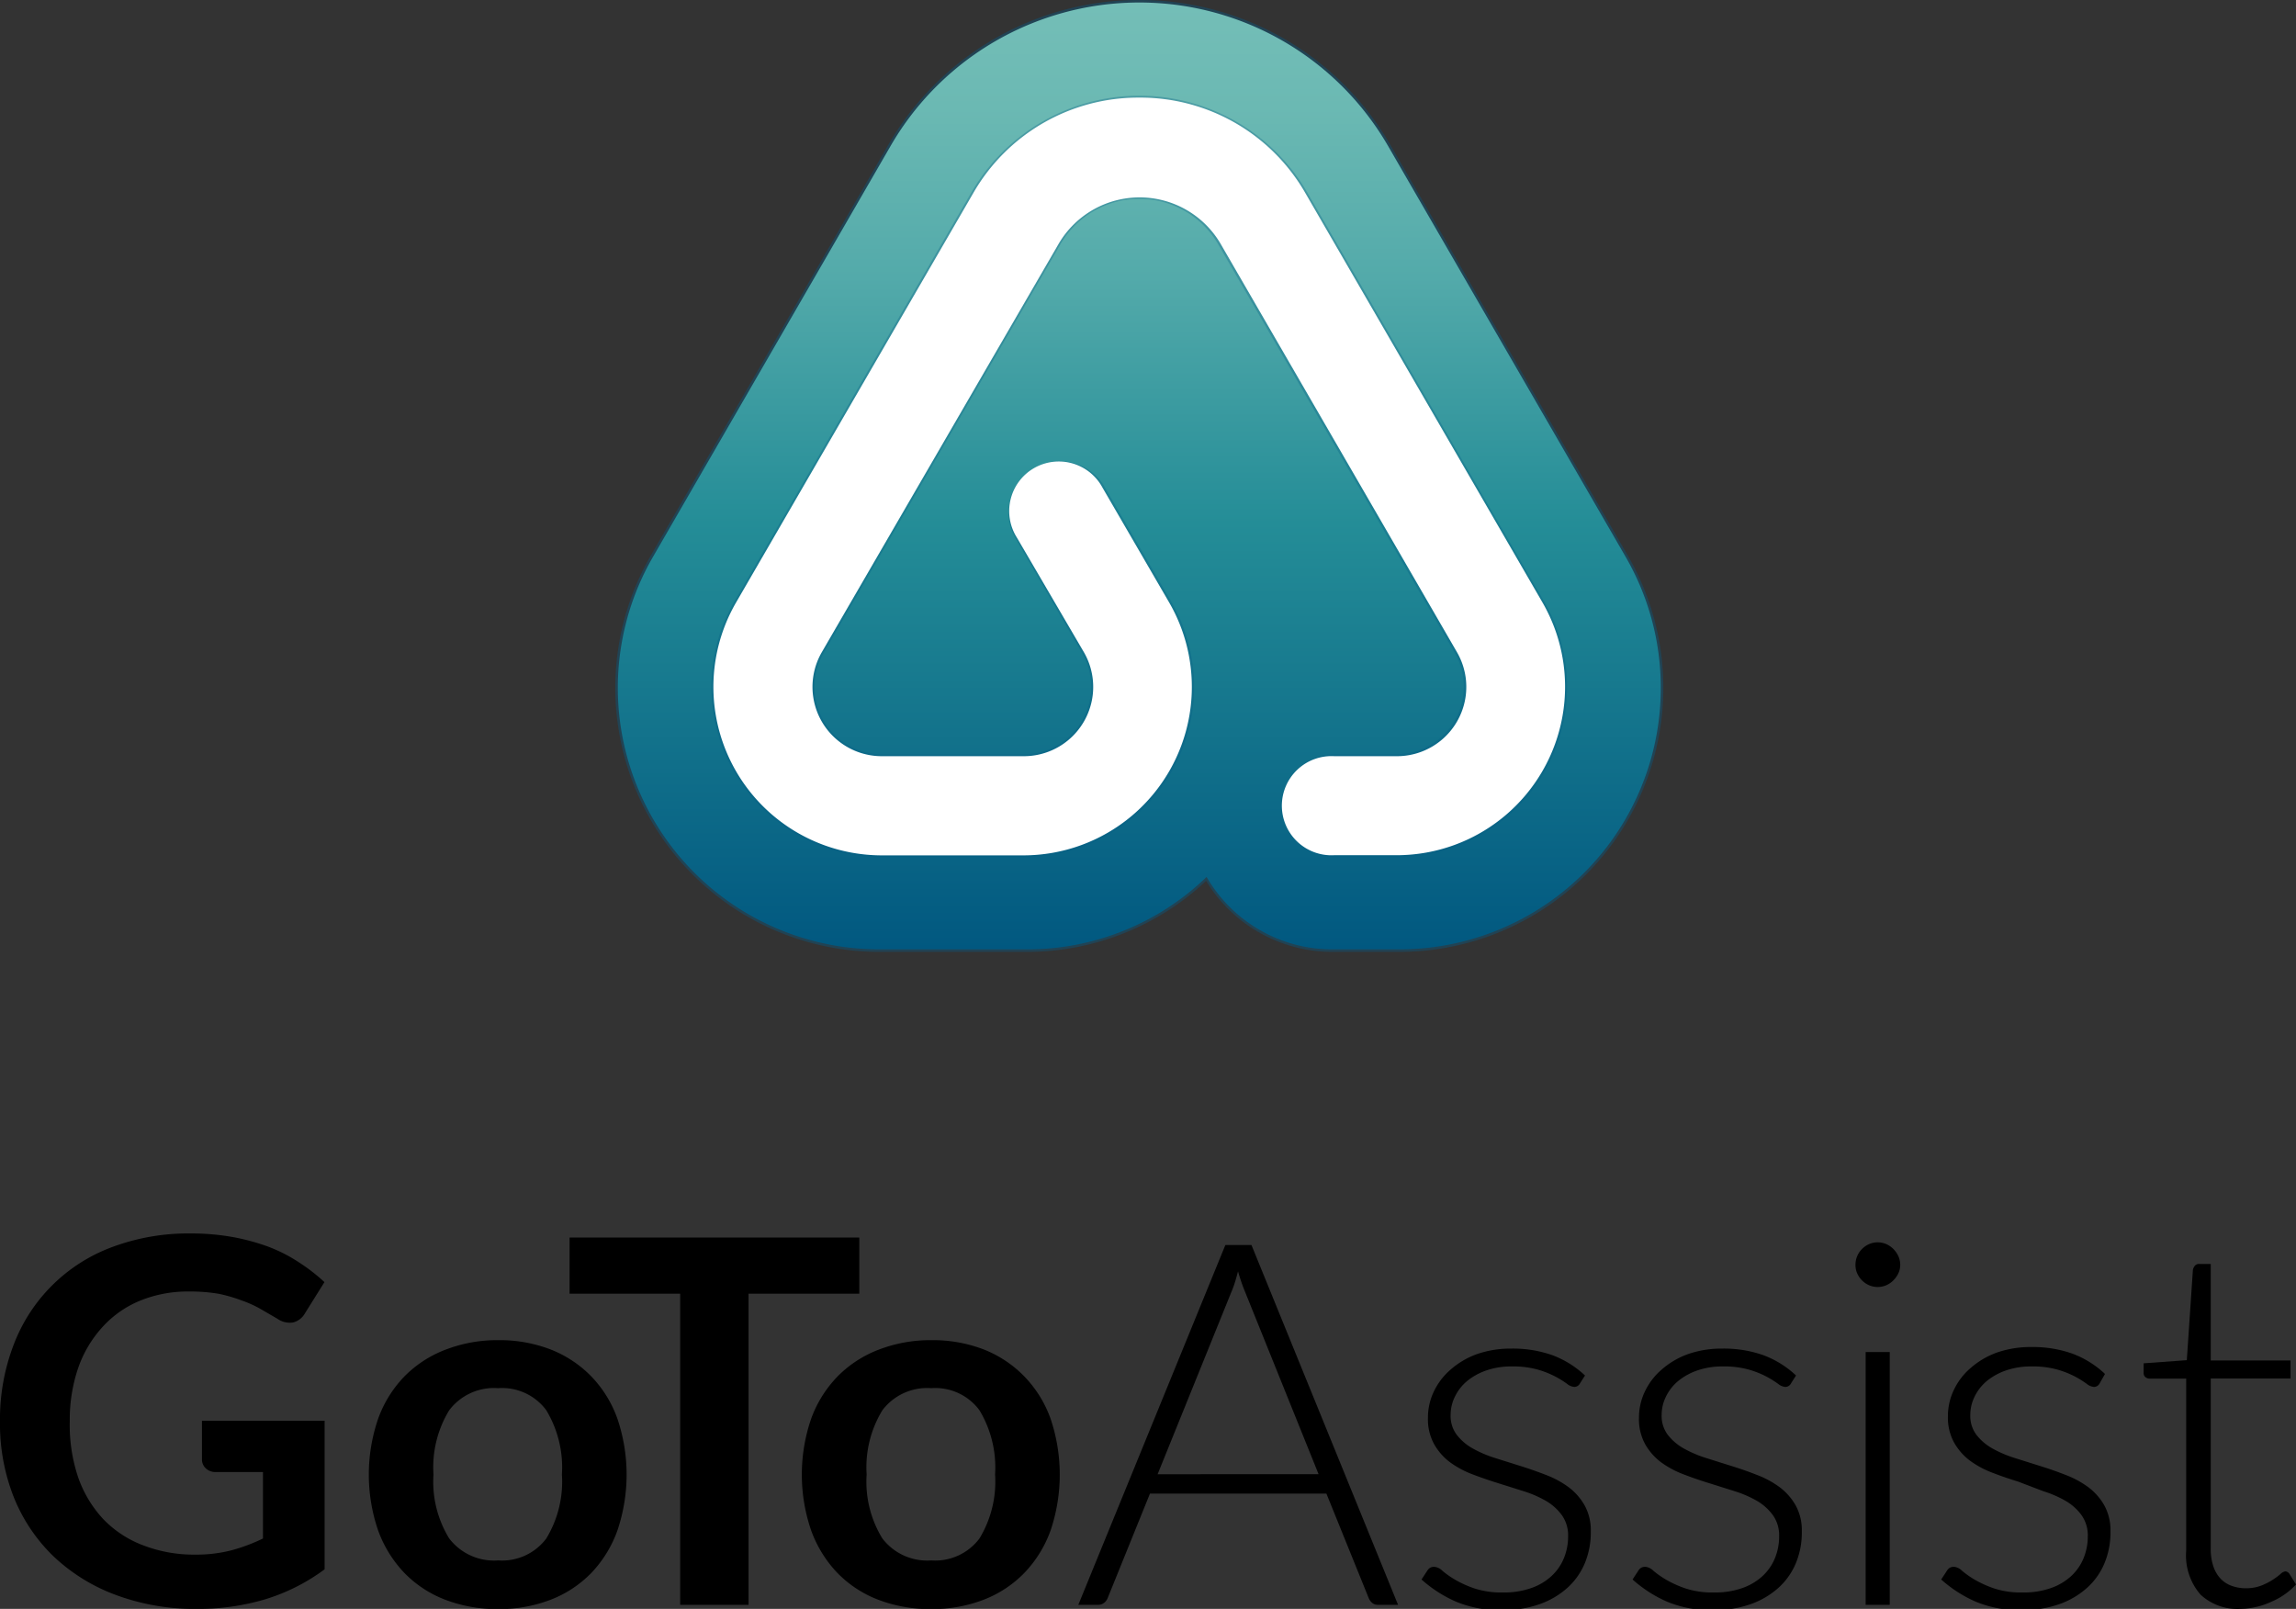 <?xml version="1.0" ?>
<svg xmlns="http://www.w3.org/2000/svg" xmlns:xlink="http://www.w3.org/1999/xlink" viewBox="0 0 146.77 102.85">
	<rect x="0" y="0" width="146.77" height="102.85" fill="#333333" stroke="none"/>
	<defs>
		<style>.cls-1{isolation:isolate;}.cls-2{fill:#FFF;}.cls-2a{fill:#000;}.cls-3,.cls-5{fill:#065c84;}.cls-3{opacity:0.4;}.cls-4{fill:url(#linear-gradient);}.cls-5{opacity:0.3;}.cls-6{opacity:0.2;mix-blend-mode:multiply;}</style>
		<linearGradient id="linear-gradient" x1="72.83" y1="0.16" x2="72.83" y2="60.69" gradientUnits="userSpaceOnUse">
			<stop offset="0" stop-color="#74beb7"/>
			<stop offset="0.11" stop-color="#6bb9b3"/>
			<stop offset="0.29" stop-color="#53aaaa"/>
			<stop offset="0.51" stop-color="#2b919a"/>
			<stop offset="0.55" stop-color="#248d97"/>
			<stop offset="1" stop-color="#015880"/>
		</linearGradient>
	</defs>
	<g class="cls-1">
		<g id="Layer_2" data-name="Layer 2">
			<g id="Logotypes">
				<g name="text">
				<path class="cls-2a" d="M20.75,90.82v9.5a12.46,12.46,0,0,1-3.81,1.92,15,15,0,0,1-4.33.61,14.46,14.46,0,0,1-5.2-.89,11.66,11.66,0,0,1-4-2.48,10.89,10.89,0,0,1-2.54-3.8A12.76,12.76,0,0,1,0,90.85,13.25,13.25,0,0,1,.86,86a10.7,10.7,0,0,1,6.28-6.27,13.91,13.91,0,0,1,5.07-.88,14.86,14.86,0,0,1,2.67.23,13.65,13.65,0,0,1,2.31.63,10,10,0,0,1,1.94,1,11.61,11.61,0,0,1,1.61,1.25l-1.25,2a1.2,1.2,0,0,1-.76.58,1.36,1.36,0,0,1-1-.24l-1.07-.62a7,7,0,0,0-1.19-.54A9.84,9.84,0,0,0,14,82.71a10.85,10.85,0,0,0-1.89-.15,8.1,8.1,0,0,0-3.14.58,6.65,6.65,0,0,0-2.4,1.67A7.56,7.56,0,0,0,5,87.44a10.24,10.24,0,0,0-.54,3.41A10.46,10.46,0,0,0,5,94.45a7.56,7.56,0,0,0,1.62,2.68A6.91,6.91,0,0,0,9.19,98.8a9,9,0,0,0,3.3.58,8.9,8.9,0,0,0,2.32-.28,11.32,11.32,0,0,0,2-.75V94.1h-3a.89.89,0,0,1-.66-.24.78.78,0,0,1-.24-.58V90.82Z"/>
				<path class="cls-2a" d="M31.84,85.67a9.08,9.08,0,0,1,3.37.6A7.39,7.39,0,0,1,37.81,88a7.49,7.49,0,0,1,1.66,2.7,11.15,11.15,0,0,1,0,7.13,7.66,7.66,0,0,1-1.66,2.71,7.27,7.27,0,0,1-2.6,1.72,9.08,9.08,0,0,1-3.37.6,9.2,9.2,0,0,1-3.39-.6,7.25,7.25,0,0,1-2.61-1.72,7.74,7.74,0,0,1-1.67-2.71,11,11,0,0,1,0-7.13A7.58,7.58,0,0,1,25.84,88a7.37,7.37,0,0,1,2.61-1.71A9.2,9.2,0,0,1,31.84,85.67Zm0,14.08a3.53,3.53,0,0,0,3.08-1.4,7,7,0,0,0,1-4.09,7.08,7.08,0,0,0-1-4.11,3.51,3.51,0,0,0-3.08-1.41,3.58,3.58,0,0,0-3.13,1.42,7,7,0,0,0-1,4.1,6.93,6.93,0,0,0,1,4.08A3.6,3.6,0,0,0,31.84,99.75Z"/>
				<path class="cls-2a" d="M54.93,82.7H47.85v19.89H43.48V82.7H36.41V79.11H54.93Z"/>
				<path class="cls-2a" d="M59.53,85.67a9.09,9.09,0,0,1,3.37.6A7.39,7.39,0,0,1,65.49,88a7.5,7.5,0,0,1,1.67,2.7,11.17,11.17,0,0,1,0,7.13,7.66,7.66,0,0,1-1.67,2.71,7.27,7.27,0,0,1-2.6,1.72,9.09,9.09,0,0,1-3.37.6,9.19,9.19,0,0,1-3.39-.6,7.25,7.25,0,0,1-2.61-1.72,7.76,7.76,0,0,1-1.67-2.71,11,11,0,0,1,0-7.13A7.59,7.59,0,0,1,53.53,88a7.37,7.37,0,0,1,2.61-1.71A9.19,9.19,0,0,1,59.53,85.67Zm0,14.08a3.53,3.53,0,0,0,3.08-1.4,7,7,0,0,0,1-4.09,7.09,7.09,0,0,0-1-4.11,3.51,3.51,0,0,0-3.08-1.41,3.58,3.58,0,0,0-3.13,1.42,7,7,0,0,0-1,4.1,6.92,6.92,0,0,0,1,4.08A3.6,3.6,0,0,0,59.53,99.75Z"/>
				<path class="cls-2a" d="M89.37,102.59H88.09a.57.57,0,0,1-.37-.12.81.81,0,0,1-.23-.32l-2.7-6.67H73.51l-2.7,6.67a.7.7,0,0,1-.23.31.6.6,0,0,1-.39.13H68.93l9.4-23H80Zm-5.08-8.35L79.61,82.63a11.61,11.61,0,0,1-.47-1.36q-.1.39-.21.74a6.63,6.63,0,0,1-.24.64L74,94.24Z"/>
				<path class="cls-2a" d="M101,88.43a.41.41,0,0,1-.37.23.85.85,0,0,1-.46-.2,6.5,6.5,0,0,0-.74-.46,6,6,0,0,0-1.14-.45,5.85,5.85,0,0,0-1.66-.2,4.86,4.86,0,0,0-1.6.25,4,4,0,0,0-1.23.67,3,3,0,0,0-.79,1,2.63,2.63,0,0,0-.28,1.18,2,2,0,0,0,.39,1.27,3.38,3.38,0,0,0,1,.86,7.46,7.46,0,0,0,1.44.62l1.65.52q.83.26,1.65.58a6,6,0,0,1,1.44.79,3.78,3.78,0,0,1,1,1.15,3.29,3.29,0,0,1,.39,1.66,5.13,5.13,0,0,1-.37,2,4.39,4.39,0,0,1-1.1,1.58,5.28,5.28,0,0,1-1.78,1.06,7,7,0,0,1-2.42.39,7.26,7.26,0,0,1-2.94-.54,8.24,8.24,0,0,1-2.21-1.42l.36-.55a.59.59,0,0,1,.19-.2.54.54,0,0,1,.28-.06.86.86,0,0,1,.51.26,5.76,5.76,0,0,0,.8.56,6.79,6.79,0,0,0,1.24.56,5.54,5.54,0,0,0,1.83.26,5.25,5.25,0,0,0,1.8-.28,3.73,3.73,0,0,0,1.3-.77,3.21,3.21,0,0,0,.79-1.14,3.64,3.64,0,0,0,.27-1.39,2.23,2.23,0,0,0-.39-1.35,3.35,3.35,0,0,0-1-.91,7.14,7.14,0,0,0-1.44-.63l-1.65-.52q-.84-.26-1.65-.57a6,6,0,0,1-1.44-.78,3.77,3.77,0,0,1-1-1.15,3.31,3.31,0,0,1-.39-1.68,3.86,3.86,0,0,1,.37-1.66,4.22,4.22,0,0,1,1.06-1.4,5.24,5.24,0,0,1,1.68-1,6.54,6.54,0,0,1,2.22-.36,7.55,7.55,0,0,1,2.62.42,6.17,6.17,0,0,1,2.09,1.3Z"/>
				<path class="cls-2a" d="M114.49,88.43a.41.41,0,0,1-.37.23.85.85,0,0,1-.46-.2,6.62,6.62,0,0,0-.74-.46,5.94,5.94,0,0,0-1.14-.45,5.85,5.85,0,0,0-1.66-.2,4.86,4.86,0,0,0-1.6.25,4,4,0,0,0-1.23.67,3,3,0,0,0-.79,1,2.64,2.64,0,0,0-.28,1.18,2,2,0,0,0,.39,1.27,3.38,3.38,0,0,0,1,.86,7.45,7.45,0,0,0,1.44.62l1.65.52q.84.26,1.65.58a6,6,0,0,1,1.44.79,3.78,3.78,0,0,1,1,1.15,3.29,3.29,0,0,1,.39,1.66,5.12,5.12,0,0,1-.37,2,4.38,4.38,0,0,1-1.1,1.58,5.3,5.3,0,0,1-1.78,1.06,7,7,0,0,1-2.42.39,7.26,7.26,0,0,1-2.94-.54,8.22,8.22,0,0,1-2.21-1.42l.36-.55a.59.59,0,0,1,.19-.2.54.54,0,0,1,.28-.06.86.86,0,0,1,.51.26,5.81,5.81,0,0,0,.8.56,6.85,6.85,0,0,0,1.24.56,5.54,5.54,0,0,0,1.83.26,5.25,5.25,0,0,0,1.8-.28,3.74,3.74,0,0,0,1.3-.77,3.2,3.2,0,0,0,.79-1.14,3.64,3.64,0,0,0,.27-1.39,2.23,2.23,0,0,0-.39-1.35,3.36,3.36,0,0,0-1-.91,7.13,7.13,0,0,0-1.44-.63l-1.65-.52q-.85-.26-1.65-.57a6,6,0,0,1-1.44-.78,3.76,3.76,0,0,1-1-1.15,3.31,3.31,0,0,1-.39-1.68,3.86,3.86,0,0,1,.37-1.66,4.21,4.21,0,0,1,1.06-1.4,5.23,5.23,0,0,1,1.68-1,6.54,6.54,0,0,1,2.22-.36,7.56,7.56,0,0,1,2.62.42,6.19,6.19,0,0,1,2.09,1.3Z"/>
				<path class="cls-2a" d="M121.47,80.86a1.23,1.23,0,0,1-.12.54,1.63,1.63,0,0,1-.32.45,1.48,1.48,0,0,1-.45.31,1.4,1.4,0,0,1-1.1,0,1.48,1.48,0,0,1-.76-.76,1.3,1.3,0,0,1-.11-.54,1.41,1.41,0,0,1,.11-.56,1.43,1.43,0,0,1,.31-.46,1.48,1.48,0,0,1,.45-.31,1.39,1.39,0,0,1,1.1,0,1.48,1.48,0,0,1,.45.31,1.56,1.56,0,0,1,.32.46A1.34,1.34,0,0,1,121.47,80.86Zm-.67,5.57v16.16h-1.54V86.43Z"/>
				<path class="cls-2a" d="M134.22,88.43a.41.41,0,0,1-.37.23.85.85,0,0,1-.46-.2,6.62,6.62,0,0,0-.74-.46,5.94,5.94,0,0,0-1.14-.45,5.85,5.85,0,0,0-1.66-.2,4.86,4.86,0,0,0-1.6.25,4,4,0,0,0-1.23.67,3,3,0,0,0-.79,1,2.64,2.64,0,0,0-.28,1.18,2,2,0,0,0,.39,1.27,3.38,3.38,0,0,0,1,.86,7.45,7.45,0,0,0,1.44.62l1.65.52q.84.26,1.65.58a6,6,0,0,1,1.44.79,3.78,3.78,0,0,1,1,1.15,3.29,3.29,0,0,1,.39,1.66,5.12,5.12,0,0,1-.37,2,4.38,4.38,0,0,1-1.1,1.58,5.3,5.3,0,0,1-1.78,1.06,7,7,0,0,1-2.42.39,7.26,7.26,0,0,1-2.94-.54,8.22,8.22,0,0,1-2.21-1.42l.36-.55a.59.59,0,0,1,.19-.2.54.54,0,0,1,.28-.06.86.86,0,0,1,.51.26,5.81,5.81,0,0,0,.8.56,6.85,6.85,0,0,0,1.24.56,5.54,5.54,0,0,0,1.83.26,5.25,5.25,0,0,0,1.8-.28,3.74,3.74,0,0,0,1.3-.77,3.2,3.2,0,0,0,.79-1.14,3.64,3.64,0,0,0,.27-1.39,2.23,2.23,0,0,0-.39-1.35,3.36,3.36,0,0,0-1-.91,7.13,7.13,0,0,0-1.44-.63L129,94.71q-.85-.26-1.65-.57a6,6,0,0,1-1.44-.78,3.76,3.76,0,0,1-1-1.15,3.31,3.31,0,0,1-.39-1.68,3.86,3.86,0,0,1,.37-1.66,4.21,4.21,0,0,1,1.06-1.4,5.23,5.23,0,0,1,1.68-1,6.54,6.54,0,0,1,2.22-.36,7.56,7.56,0,0,1,2.62.42,6.19,6.19,0,0,1,2.09,1.3Z"/>
				<path class="cls-2a" d="M143.23,102.85a3.47,3.47,0,0,1-2.56-.91,3.81,3.81,0,0,1-.92-2.81v-11h-2.32a.43.43,0,0,1-.29-.1.34.34,0,0,1-.11-.28v-.6l2.76-.2.39-5.78a.58.58,0,0,1,.13-.26.34.34,0,0,1,.28-.11h.73v6.17h5.1v1.15h-5.1V99a3.43,3.43,0,0,0,.17,1.14,2.13,2.13,0,0,0,.47.79,1.83,1.83,0,0,0,.71.45,2.56,2.56,0,0,0,.88.15,2.7,2.7,0,0,0,1-.17,4.2,4.2,0,0,0,.73-.37,4.71,4.71,0,0,0,.5-.37.55.55,0,0,1,.31-.17.35.35,0,0,1,.26.16l.42.68a4.52,4.52,0,0,1-1.57,1.1A4.88,4.88,0,0,1,143.23,102.85Z"/>
			</g>
				<path class="cls-3" d="M89.45,60.85H85.22a9.44,9.44,0,0,1-8.12-4.54,16.72,16.72,0,0,1-11.53,4.54H56.21A16.88,16.88,0,0,1,41.6,35.52L56.79,9.25a18.53,18.53,0,0,1,32.08,0l15.19,26.27A16.88,16.88,0,0,1,89.45,60.85Z"/>
					<path class="cls-4" d="M77.13,56.06a9.28,9.28,0,0,0,8.08,4.63h4.23A16.72,16.72,0,0,0,103.92,35.6L88.73,9.33a18.37,18.37,0,0,0-31.8,0L41.74,35.6A16.72,16.72,0,0,0,56.21,60.69h9.36A16.49,16.49,0,0,0,77.13,56.06Z"/>
				<path class="cls-5" d="M89.29,54.8h-4a3.29,3.29,0,1,1,0-6.59h4A4.31,4.31,0,0,0,93,41.75L77.87,15.61a5.83,5.83,0,0,0-10.08,0L52.65,41.75a4.31,4.31,0,0,0,3.73,6.47h9.07a4.31,4.31,0,0,0,3.72-6.47l-4.25-7.32a3.29,3.29,0,0,1,2.84-4.95,3.31,3.31,0,0,1,2.85,1.64l4.25,7.32A10.89,10.89,0,0,1,65.45,54.8H56.37a10.89,10.89,0,0,1-9.43-16.35L62.09,12.31a12.41,12.41,0,0,1,21.48,0L98.71,38.45A10.89,10.89,0,0,1,89.29,54.8Z"/>
				<path class="cls-2" d="M89.29,54.67h-4a3.17,3.17,0,1,1,0-6.33h4a4.43,4.43,0,0,0,3.84-6.66L78,15.54a6,6,0,0,0-10.3,0L52.54,41.68a4.43,4.43,0,0,0,3.84,6.66h9.07a4.43,4.43,0,0,0,3.83-6.66L65,34.36a3.17,3.17,0,1,1,5.48-3.18l4.25,7.32a10.77,10.77,0,0,1-9.31,16.18H56.37a10.77,10.77,0,0,1-9.32-16.16L62.2,12.37A12.16,12.16,0,0,1,72.83,6.24h0a12.16,12.16,0,0,1,10.63,6.13L98.6,38.51a10.77,10.77,0,0,1-9.32,16.16Z"/>
			</g>
		</g>
	</g>
</svg>